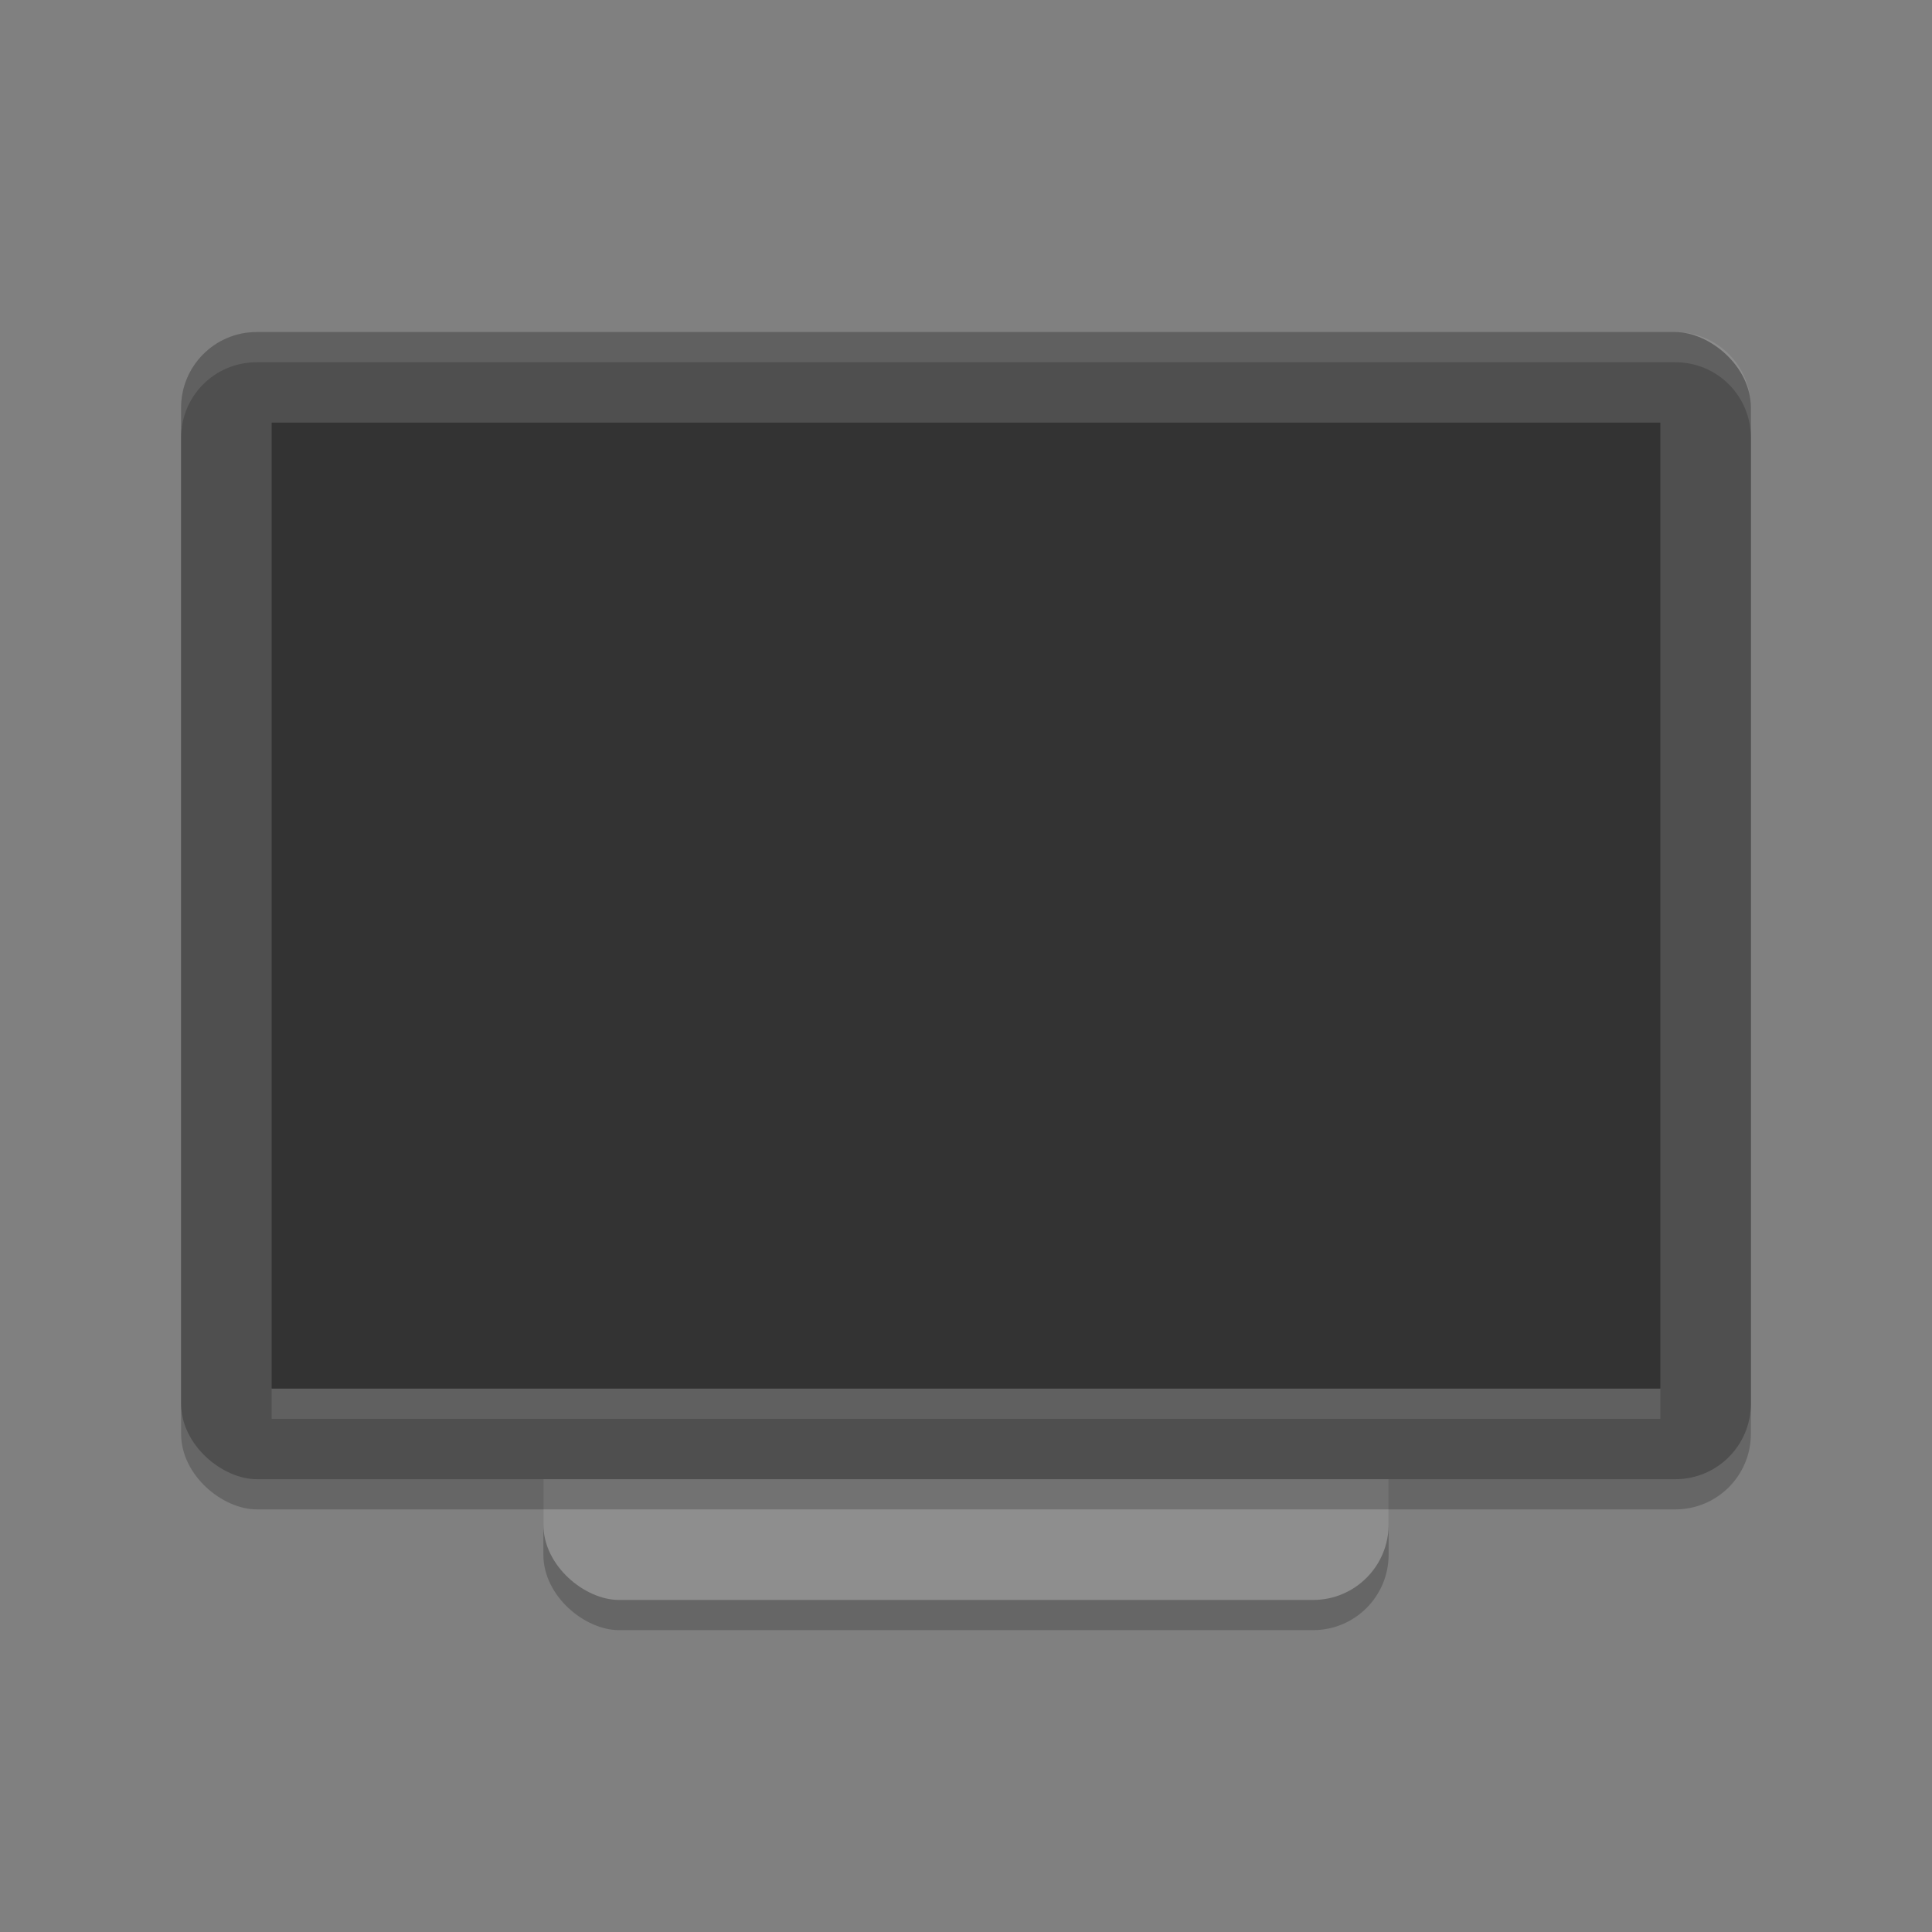 <svg xmlns="http://www.w3.org/2000/svg" width="64" height="64" version="1"><rect width="100%" height="100%" fill="#808080" stroke="none"/><defs>
<linearGradient id="ucPurpleBlue" x1="0%" y1="0%" x2="100%" y2="100%">
  <stop offset="0%" style="stop-color:#B794F4;stop-opacity:1"/>
  <stop offset="100%" style="stop-color:#4299E1;stop-opacity:1"/>
</linearGradient>
</defs>
 <rect style="opacity:0.2" width="40" height="28" x="-54" y="-46" rx="2.5" ry="2.5" transform="matrix(0,-1,-1,0,0,0)"/>
 <rect style="fill:#8e8e8e" width="40" height="28" x="-53" y="-46" rx="2.5" ry="2.5" transform="matrix(0,-1,-1,0,0,0)"/>
 <rect style="opacity:0.2" width="38" height="52" x="-50" y="-58" rx="2.5" ry="2.5" transform="matrix(0,-1,-1,0,0,0)"/>
 <rect style="fill:#4f4f4f" width="38" height="52" x="-49" y="-58" rx="2.5" ry="2.5" transform="matrix(0,-1,-1,0,0,0)"/>
 <rect style="fill:#333333" width="32" height="46" x="-46" y="-55" rx="0" ry="0" transform="matrix(0,-1,-1,0,0,0)"/>
 <path style="opacity:0.1;fill:#ffffff" d="M 8.5,11 C 7.115,11 6,12.115 6,13.5 V 14.5 C 6,13.115 7.115,12 8.5,12 H 55.5 C 56.885,12 58,13.115 58,14.5 V 13.5 C 58,12.115 56.885,11 55.5,11 Z"/>
 <rect style="opacity:0.1;fill:#ffffff" width="46" height="1" x="9" y="46"/>
</svg>

